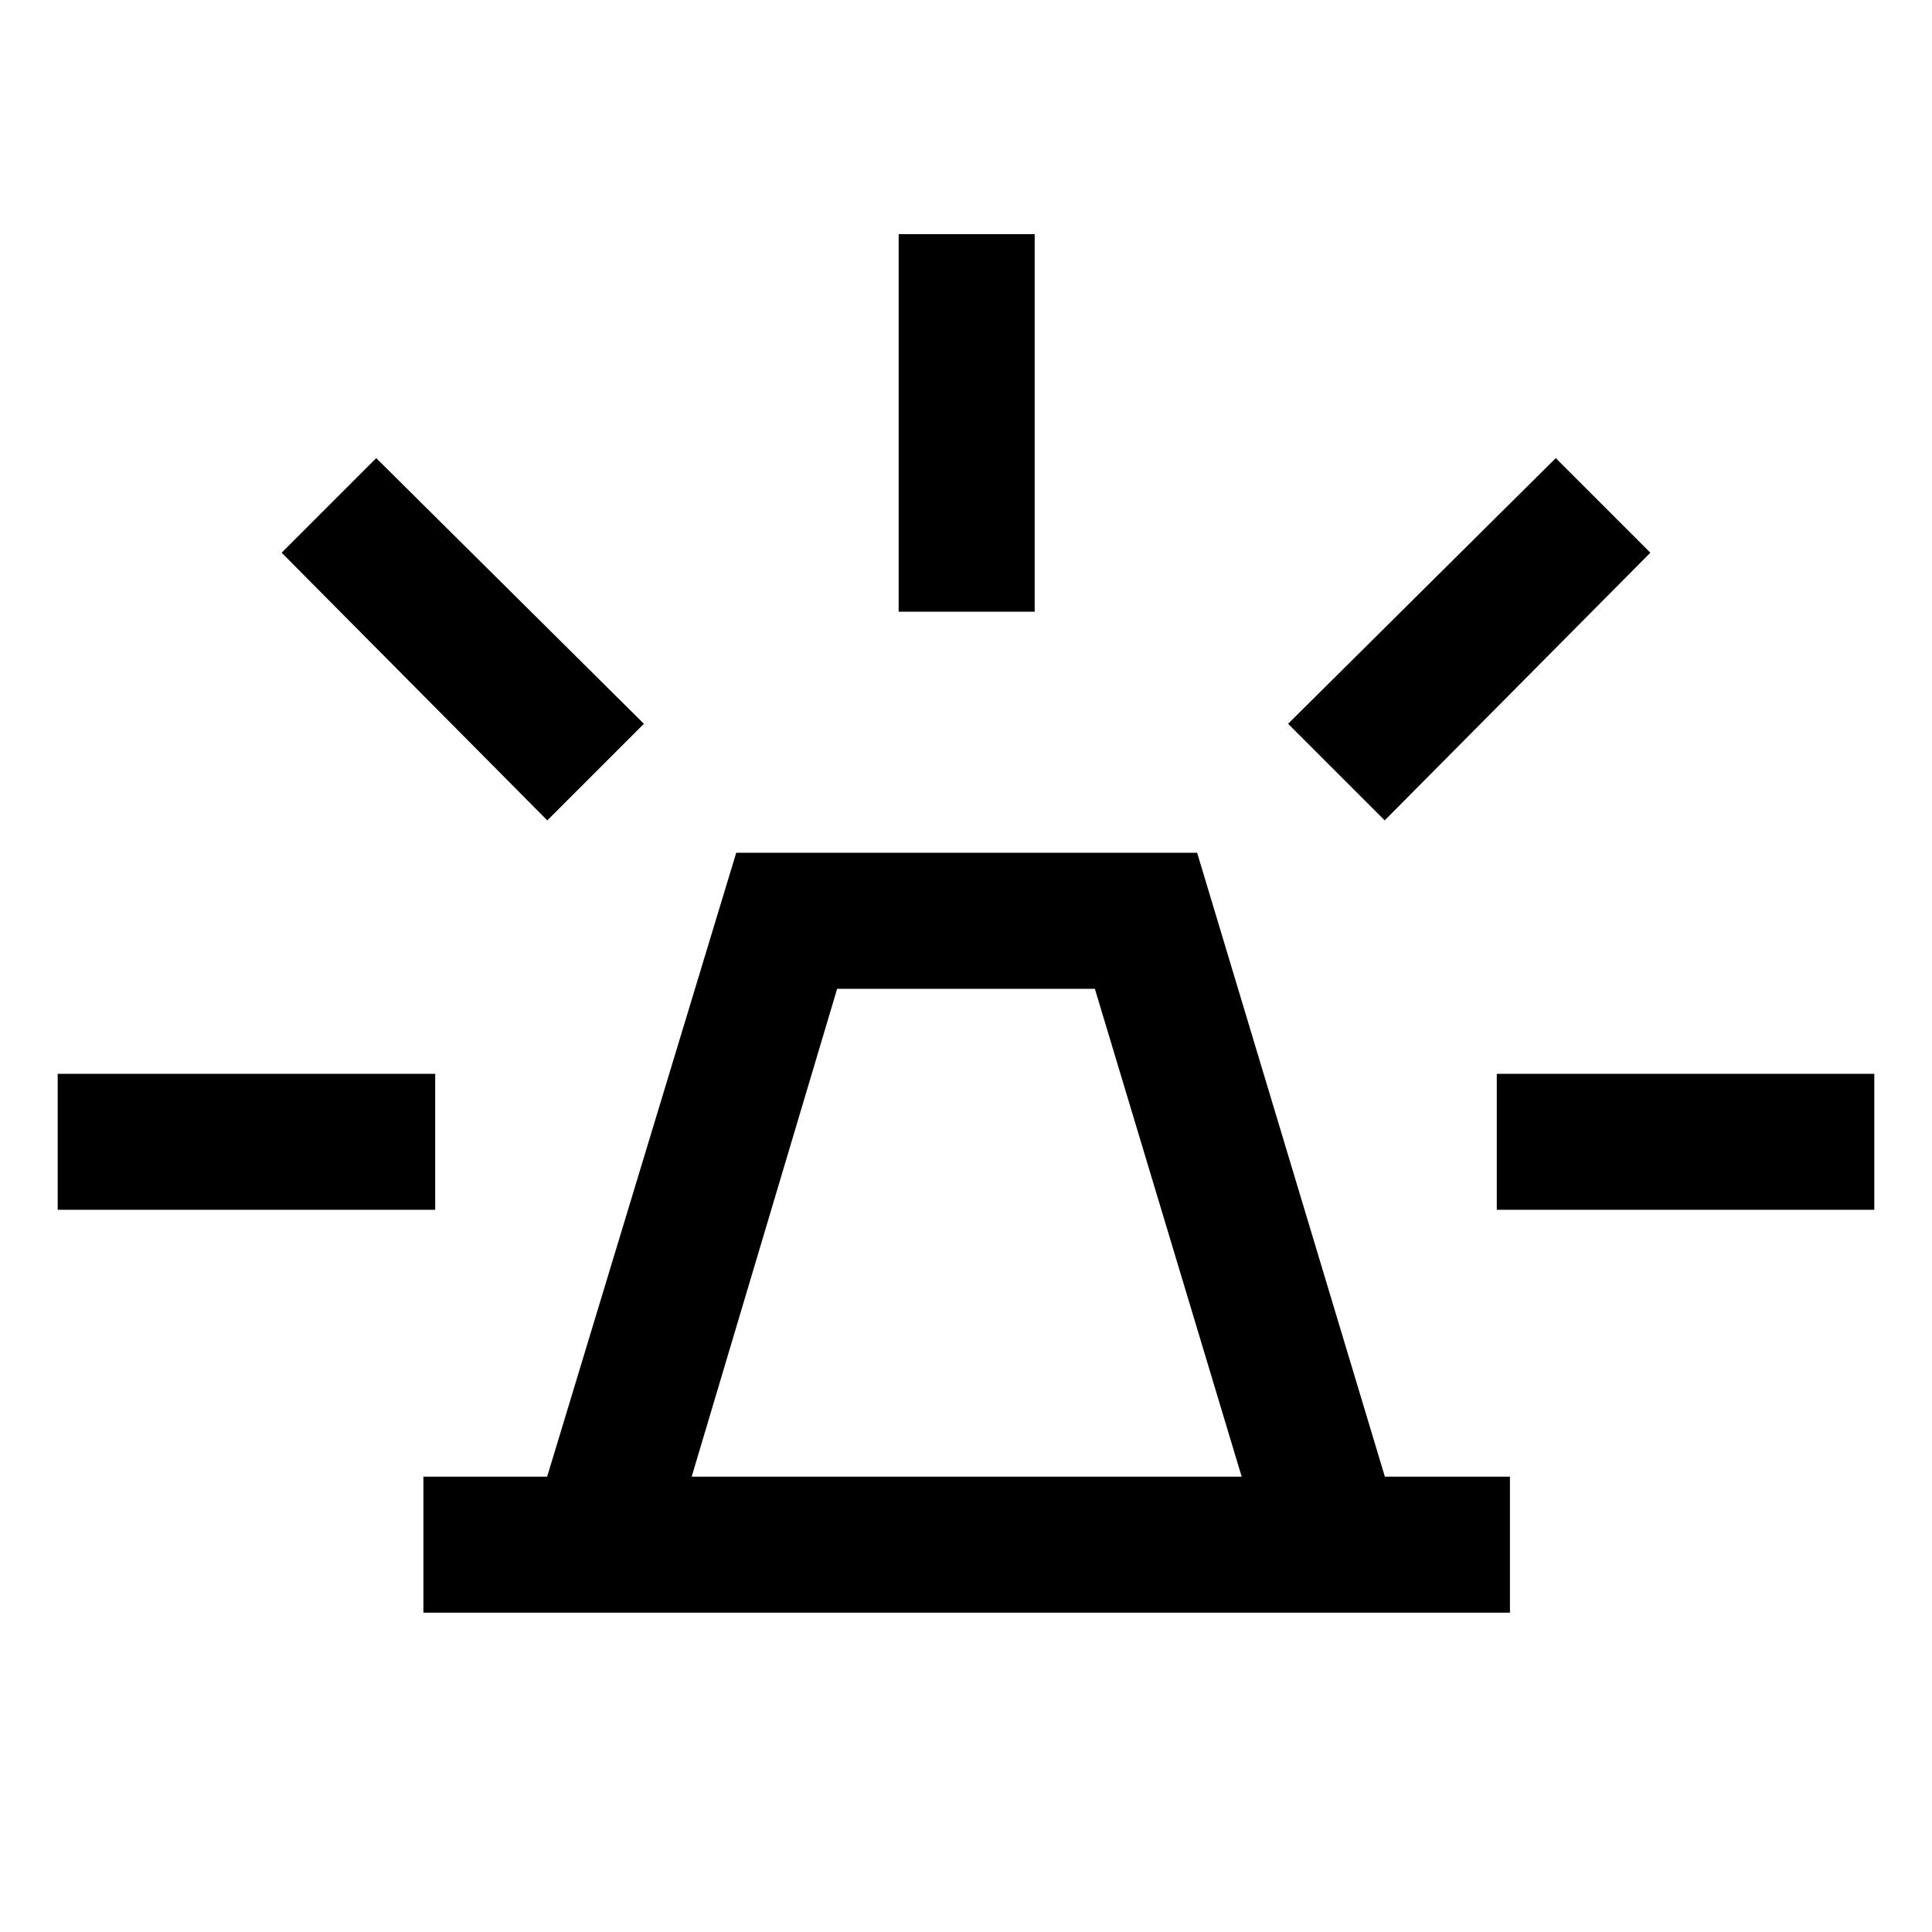 <svg xmlns="http://www.w3.org/2000/svg" height="40" viewBox="0 -960 960 960" width="40"><path d="M210.39-158.67v-67.59h61.48l93.95-310h229.03l93.28 310h62.15v67.59H210.39Zm133.3-67.59h273.29l-72.95-242.41H415.97l-72.28 242.41Zm102.85-429.79v-187.59h67.59v187.59h-67.59Zm241.51 103.69-48-48 133-132 47 47-132 133Zm55.69 193.51v-67.58h187.59v67.58H743.74ZM271.95-552.36l-132-133 47-47 133 132-48 48ZM28.67-358.85v-67.58h187.59v67.58H28.67ZM480-226.26Z"/></svg>